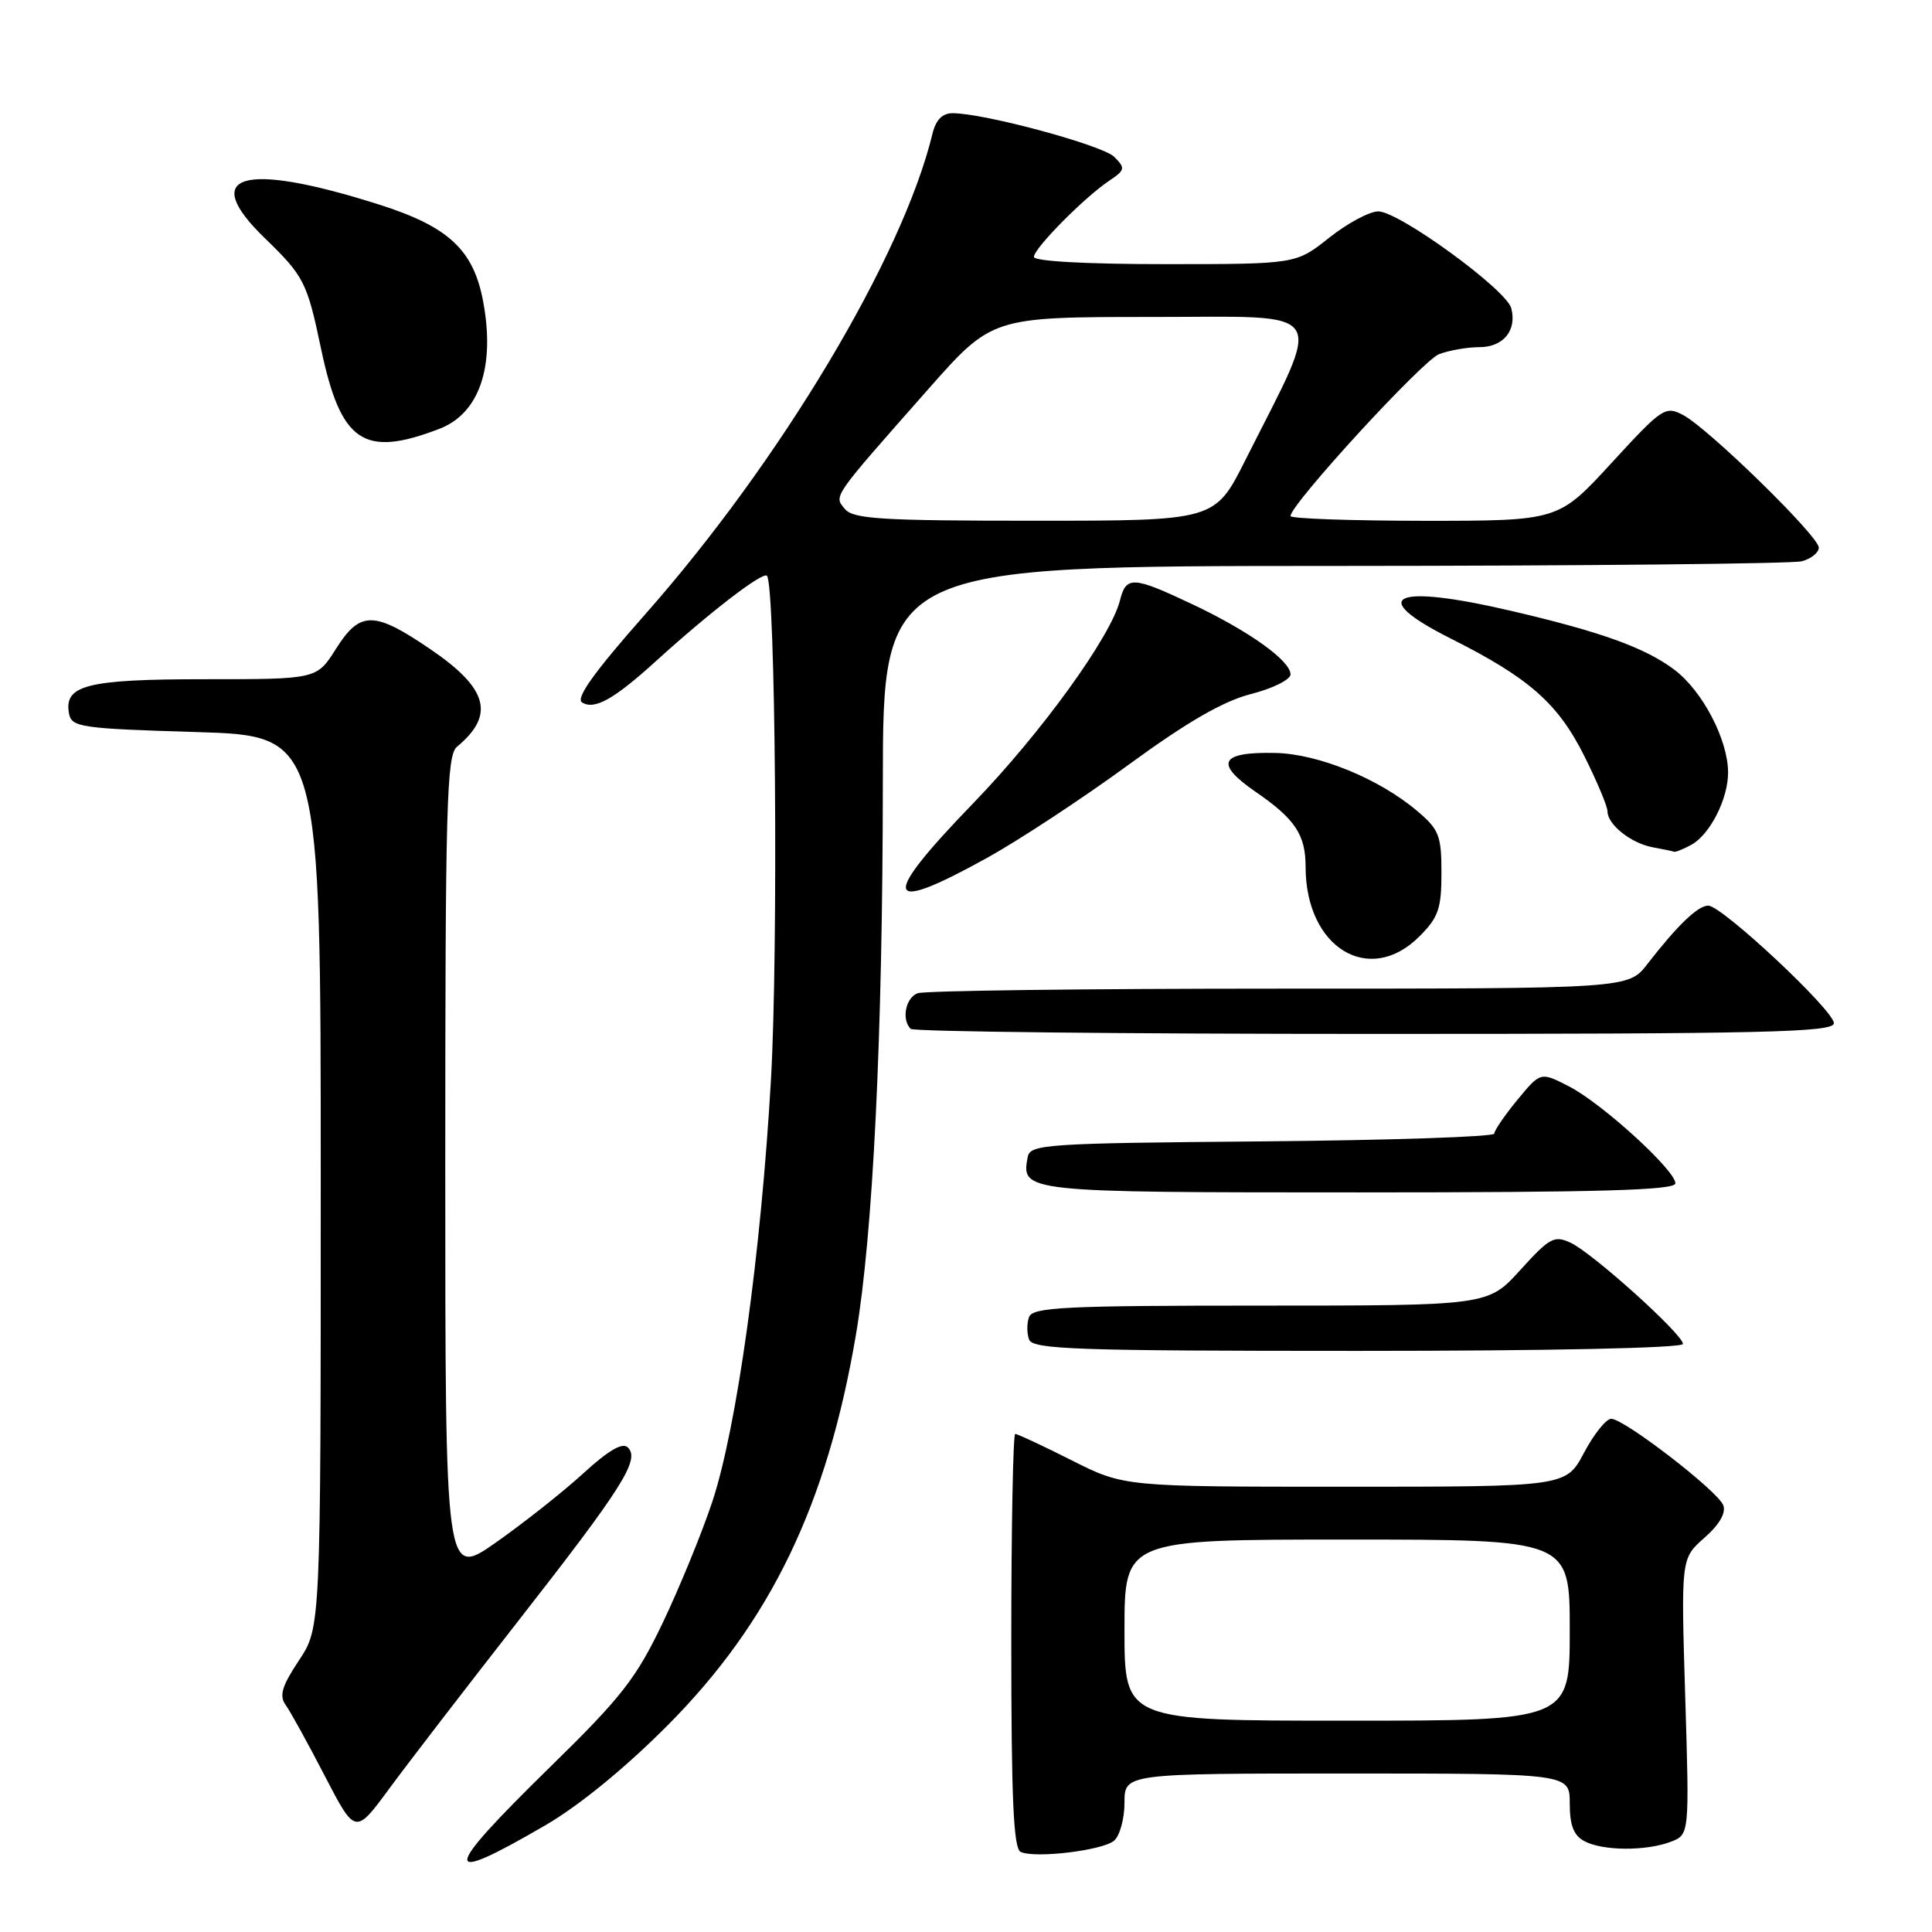 <?xml version="1.0" encoding="UTF-8" standalone="no"?>
<!DOCTYPE svg PUBLIC "-//W3C//DTD SVG 1.1//EN" "http://www.w3.org/Graphics/SVG/1.1/DTD/svg11.dtd" >
<svg xmlns="http://www.w3.org/2000/svg" xmlns:xlink="http://www.w3.org/1999/xlink" version="1.1" viewBox="0 0 256 256">
 <g >
 <path fill="currentColor"
d=" M 72.31 241.83 C 76.76 239.24 82.93 234.19 88.51 228.57 C 102.11 214.88 109.59 199.36 113.40 176.95 C 115.68 163.56 116.96 137.39 116.98 103.75 C 117.00 75.00 117.00 75.00 176.75 74.99 C 209.61 74.98 237.51 74.70 238.75 74.37 C 239.99 74.04 241.00 73.22 241.00 72.56 C 241.00 71.05 226.39 56.78 223.03 55.00 C 220.66 53.75 220.26 54.02 213.53 61.35 C 206.50 69.01 206.50 69.01 188.75 69.01 C 178.99 69.00 171.00 68.72 171.00 68.38 C 171.00 66.83 188.50 47.76 190.68 46.93 C 192.03 46.42 194.43 46.00 196.02 46.00 C 199.20 46.00 201.02 43.78 200.25 40.84 C 199.60 38.37 185.36 28.00 182.62 28.01 C 181.46 28.02 178.52 29.59 176.11 31.51 C 171.72 35.00 171.72 35.00 154.36 35.00 C 143.96 35.00 137.00 34.62 137.00 34.04 C 137.00 32.91 143.66 26.17 146.96 23.96 C 149.09 22.53 149.14 22.28 147.65 20.79 C 146.10 19.24 130.42 15.00 126.23 15.00 C 124.86 15.00 124.00 15.88 123.55 17.75 C 119.60 34.05 103.44 61.08 85.49 81.40 C 78.70 89.09 76.24 92.53 77.13 93.08 C 78.78 94.10 81.35 92.66 86.94 87.58 C 94.06 81.11 101.06 75.73 101.62 76.29 C 102.76 77.42 103.14 125.69 102.16 143.00 C 100.84 166.11 97.63 189.20 94.38 199.00 C 93.01 203.12 90.06 210.32 87.83 215.00 C 84.29 222.41 82.38 224.86 72.88 234.15 C 58.43 248.29 58.30 249.99 72.31 241.83 Z  M 147.61 243.91 C 148.37 243.28 149.00 241.01 149.00 238.88 C 149.00 235.00 149.00 235.00 178.50 235.00 C 208.00 235.00 208.00 235.00 208.00 238.96 C 208.00 241.86 208.52 243.21 209.93 243.96 C 212.35 245.26 218.07 245.30 221.37 244.05 C 223.86 243.10 223.86 243.10 223.30 224.80 C 222.74 206.50 222.74 206.50 225.84 203.77 C 227.84 202.01 228.73 200.46 228.34 199.45 C 227.62 197.56 215.22 188.00 213.49 188.00 C 212.82 188.00 211.20 190.03 209.89 192.50 C 207.50 197.00 207.50 197.00 178.23 197.00 C 148.95 197.00 148.95 197.00 142.00 193.50 C 138.18 191.57 134.81 190.00 134.52 190.00 C 134.24 190.00 134.00 202.34 134.00 217.42 C 134.00 238.38 134.29 244.97 135.25 245.39 C 137.19 246.27 146.05 245.20 147.61 243.91 Z  M 68.72 214.72 C 82.53 197.05 84.82 193.42 83.20 191.80 C 82.49 191.09 80.66 192.15 77.33 195.19 C 74.67 197.63 69.46 201.75 65.75 204.36 C 59.00 209.10 59.00 209.10 59.00 154.67 C 59.00 106.66 59.18 100.09 60.55 98.95 C 65.64 94.73 64.67 91.21 56.98 85.99 C 49.53 80.92 47.70 80.93 44.50 86.00 C 41.97 90.00 41.97 90.00 27.18 90.00 C 11.49 90.00 8.43 90.78 9.15 94.57 C 9.50 96.36 10.72 96.54 26.01 97.00 C 42.50 97.50 42.50 97.50 42.50 156.57 C 42.50 215.65 42.50 215.65 39.62 220.00 C 37.34 223.44 36.97 224.69 37.86 225.93 C 38.48 226.79 40.81 231.01 43.03 235.31 C 47.08 243.11 47.08 243.11 51.56 237.03 C 54.02 233.68 61.75 223.64 68.72 214.72 Z  M 223.00 178.08 C 223.00 176.81 211.03 166.03 208.11 164.67 C 205.95 163.66 205.33 164.00 201.45 168.28 C 197.18 173.00 197.18 173.00 167.06 173.00 C 141.21 173.00 136.86 173.21 136.36 174.50 C 136.05 175.32 136.05 176.68 136.36 177.50 C 136.86 178.80 142.64 179.00 179.97 179.00 C 205.36 179.00 223.00 178.62 223.00 178.08 Z  M 222.00 156.80 C 222.00 155.06 212.22 146.15 207.86 143.93 C 204.13 142.02 204.13 142.02 201.06 145.74 C 199.38 147.78 198.00 149.80 198.00 150.21 C 198.00 150.63 184.17 151.09 167.26 151.24 C 138.59 151.48 136.50 151.62 136.18 153.30 C 135.28 157.97 135.58 158.00 180.12 158.00 C 212.01 158.00 222.00 157.71 222.00 156.80 Z  M 243.00 135.58 C 243.00 133.88 228.17 120.00 226.35 120.00 C 224.98 120.00 222.27 122.60 218.28 127.75 C 215.76 131.00 215.76 131.00 169.46 131.00 C 144.00 131.00 122.45 131.27 121.58 131.61 C 119.99 132.22 119.43 135.10 120.67 136.33 C 121.03 136.70 148.71 137.00 182.17 137.00 C 233.98 137.00 243.00 136.79 243.00 135.58 Z  M 188.08 124.08 C 190.60 121.56 191.00 120.40 191.00 115.67 C 191.00 110.70 190.69 109.91 187.75 107.43 C 182.72 103.18 174.71 99.90 169.01 99.77 C 161.65 99.61 160.87 101.13 166.39 104.93 C 171.61 108.52 173.00 110.61 173.00 114.87 C 173.00 125.58 181.43 130.73 188.08 124.08 Z  M 130.74 113.70 C 135.01 111.34 143.46 105.78 149.52 101.35 C 157.32 95.65 162.07 92.91 165.77 91.96 C 168.65 91.23 171.00 90.05 171.00 89.36 C 171.00 87.55 165.51 83.62 158.00 80.07 C 150.11 76.34 149.22 76.29 148.40 79.56 C 147.19 84.37 137.96 97.13 128.97 106.42 C 116.54 119.27 117.03 121.29 130.74 113.70 Z  M 224.06 111.97 C 226.57 110.63 229.01 105.83 228.98 102.30 C 228.94 97.96 225.57 91.53 221.86 88.74 C 218.00 85.83 212.12 83.71 200.26 80.95 C 184.65 77.30 180.99 78.96 192.21 84.60 C 202.61 89.82 206.44 93.19 209.94 100.20 C 211.62 103.56 213.00 106.85 213.00 107.50 C 213.00 109.26 216.14 111.75 219.00 112.27 C 220.38 112.52 221.64 112.79 221.82 112.86 C 221.99 112.94 223.00 112.54 224.06 111.97 Z  M 58.20 56.83 C 63.49 54.81 65.63 48.64 64.03 40.00 C 62.76 33.11 59.45 30.02 50.15 27.08 C 32.10 21.36 26.33 23.07 35.08 31.55 C 40.28 36.59 40.69 37.38 42.53 46.16 C 45.16 58.63 48.16 60.68 58.20 56.83 Z  M 111.96 67.45 C 110.47 65.66 110.15 66.13 122.97 51.60 C 131.45 42.00 131.45 42.00 152.67 42.00 C 176.53 42.00 175.42 40.29 165.01 60.98 C 160.98 69.00 160.98 69.00 137.11 69.00 C 116.80 69.00 113.05 68.77 111.96 67.45 Z  M 149.00 216.00 C 149.00 204.00 149.00 204.00 178.50 204.00 C 208.00 204.00 208.00 204.00 208.00 216.00 C 208.00 228.00 208.00 228.00 178.50 228.00 C 149.00 228.00 149.00 228.00 149.00 216.00 Z "/>
</g>
</svg>